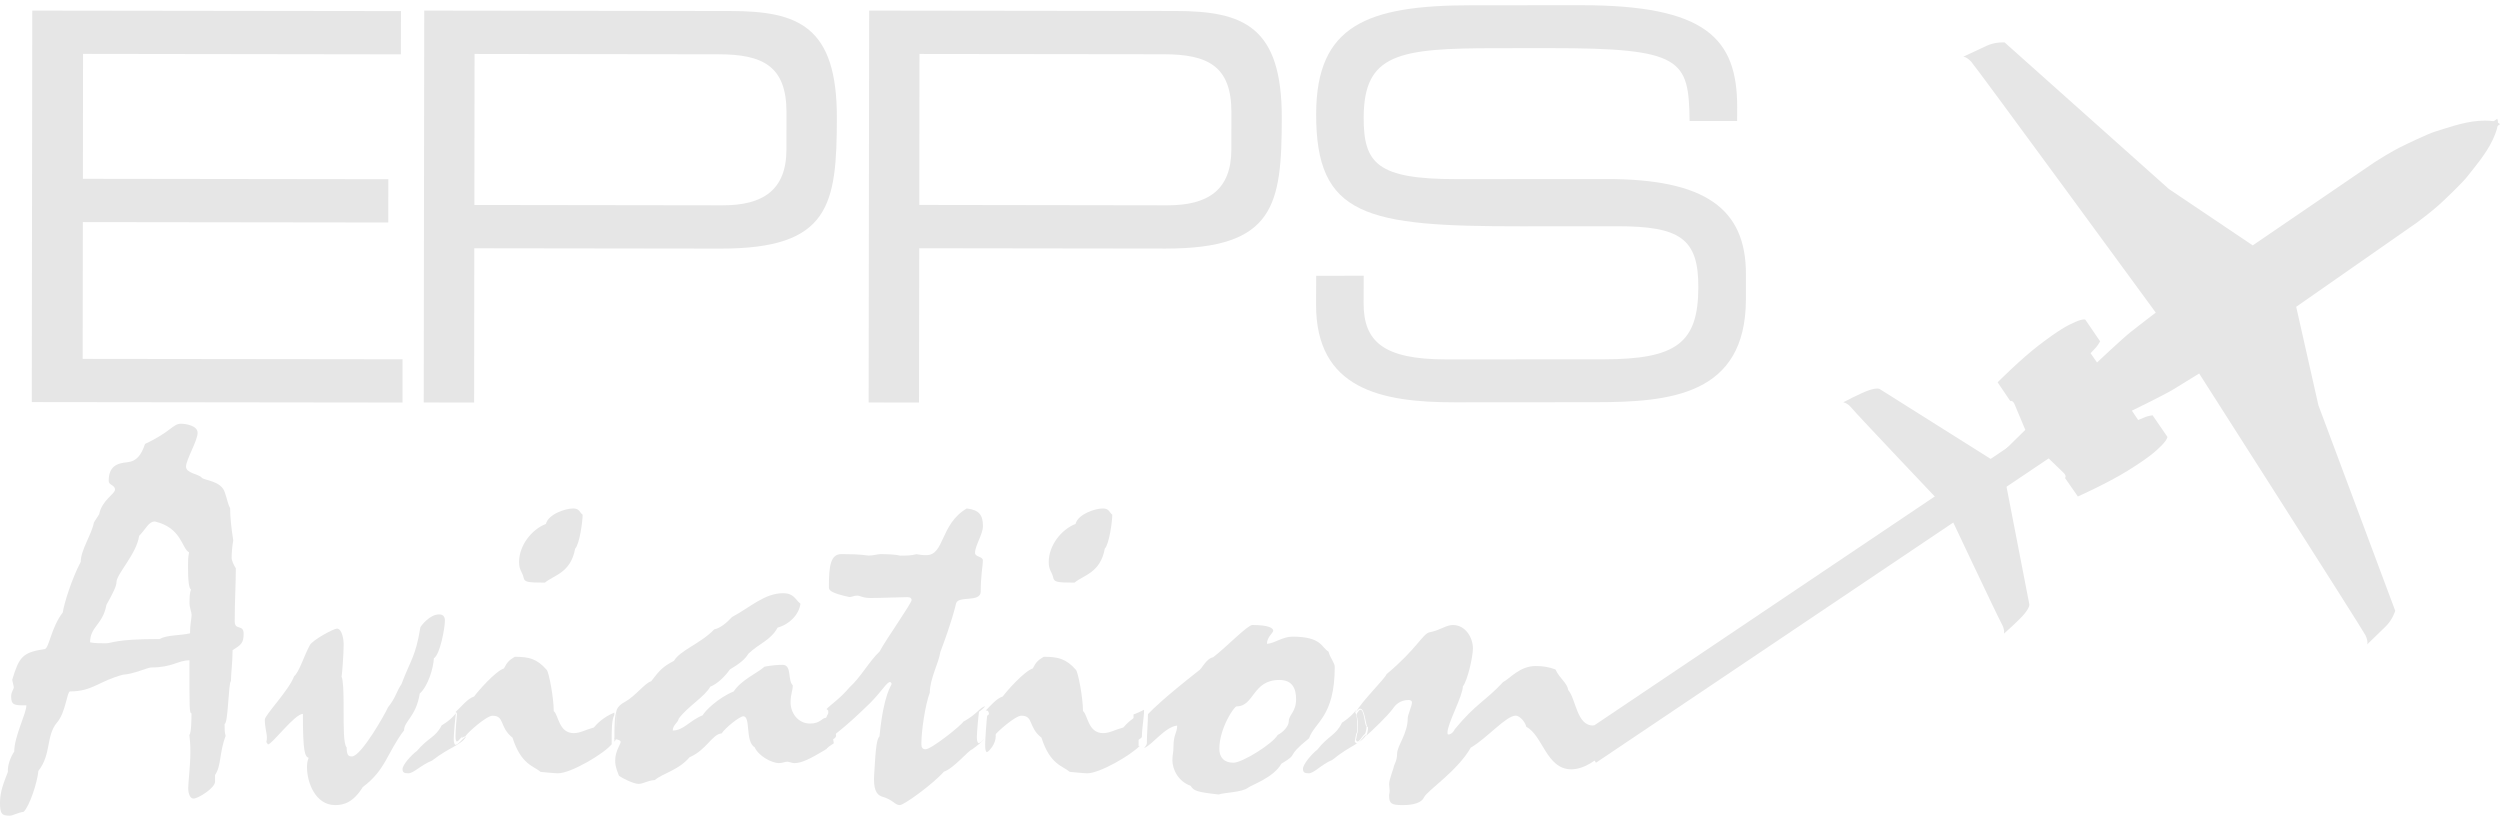 <?xml version="1.0" encoding="UTF-8" standalone="no"?>
<svg width="236px" height="77px" viewBox="0 0 236 77" version="1.1" xmlns="http://www.w3.org/2000/svg" xmlns:xlink="http://www.w3.org/1999/xlink">
    <!-- Generator: Sketch 39.1 (31720) - http://www.bohemiancoding.com/sketch -->
    <title>Logo</title>
    <desc>Created with Sketch.</desc>
    <defs></defs>
    <g id="Page-1" stroke="none" stroke-width="1" fill="none" fill-rule="evenodd">
        <g id="02-Desktop-HD" transform="translate(-291, -35)" fill="#E6E6E6">
            <g id="Header">
                <g id="Logo" transform="translate(291, 35)">
                    <path d="M236,11.728 C236,11.728 235.765,11.275 233.983,11.41 C232.446,11.527 230.76,12.162 229.993,12.384 C229.226,12.606 227.154,13.61 226.513,13.931 C225.874,14.252 224.486,15.09 224.193,15.29 C223.903,15.494 212.656,23.164 212.656,23.164 L204.741,17.841 L189.235,4.005 C189.235,4.005 188.358,3.934 187.515,4.334 C186.668,4.735 185.33,5.355 185.33,5.355 C185.33,5.355 185.623,5.336 186.078,5.823 C186.534,6.31 203.504,29.509 203.504,29.509 C203.504,29.509 201.974,30.677 201.179,31.306 C200.381,31.935 197.958,34.218 197.958,34.218 L197.35,33.343 C197.35,33.343 197.683,32.989 197.854,32.807 C198.023,32.628 198.252,32.224 198.252,32.224 L196.849,30.169 C196.849,30.169 196.629,30.073 195.902,30.394 C195.175,30.711 194.386,31.124 192.489,32.575 C190.756,33.897 188.575,36.089 188.575,36.089 L189.77,37.858 C189.77,37.858 190.011,37.75 190.185,38.185 C190.359,38.619 191.19,40.579 191.19,40.579 L188.211,43.506 L177.425,36.714 C177.425,36.714 177.214,36.582 176.463,36.828 C175.708,37.072 174,37.978 174,37.978 C174,37.978 174.391,38.015 174.806,38.53 C175.219,39.047 183.301,47.565 183.301,47.565 C183.301,47.565 182.384,48.286 181.938,48.659 C181.116,49.34 180.478,49.787 180.768,50 C180.911,50.108 236,11.728 236,11.728" id="Fill-1"></path>
                    <path d="M235.732,11.218 C235.732,11.218 236.069,11.6 235.304,13.218 C234.643,14.609 233.451,15.961 232.967,16.597 C232.487,17.237 230.814,18.815 230.288,19.298 C229.762,19.784 228.487,20.781 228.196,20.983 C227.905,21.182 216.761,28.962 216.761,28.962 L218.856,38.253 L226.111,57.662 C226.111,57.662 225.866,58.506 225.19,59.154 C224.517,59.802 223.462,60.833 223.462,60.833 C223.462,60.833 223.584,60.564 223.297,59.965 C223.006,59.368 207.601,35.259 207.601,35.259 C207.601,35.259 205.971,36.272 205.102,36.795 C204.234,37.315 201.249,38.767 201.249,38.767 L201.843,39.648 C201.843,39.648 202.292,39.461 202.518,39.367 C202.745,39.272 203.203,39.202 203.203,39.202 L204.604,41.241 C204.604,41.241 204.613,41.483 204.057,42.049 C203.5,42.615 202.833,43.205 200.812,44.462 C198.962,45.609 196.151,46.869 196.151,46.869 L194.94,45.126 C194.94,45.126 195.126,44.936 194.787,44.618 C194.447,44.3 192.93,42.829 192.93,42.829 L189.148,44.572 L191.572,57.065 C191.572,57.065 191.619,57.31 191.12,57.928 C190.625,58.542 189.172,59.818 189.172,59.818 C189.172,59.818 189.279,59.439 188.948,58.867 C188.619,58.298 183.627,47.716 183.627,47.716 C183.627,47.716 182.627,48.315 182.125,48.6 C181.196,49.126 180.556,49.563 180.462,49.218 C180.416,49.043 235.732,11.218 235.732,11.218" id="Fill-3"></path>
                    <path d="M20.301,73.158 C20.9,72.296 20.701,71.022 21.3,69.475 C21.201,69.115 21.201,68.88 21.201,68.338 C21.549,68.296 21.556,64.472 21.799,64.295 C21.802,63.609 21.953,62.564 21.956,61.379 C22.75,60.883 22.997,60.703 23,59.838 C23,58.881 22.157,59.56 22.157,58.653 C22.16,56.654 22.26,55.194 22.263,53.653 C22.064,53.333 21.866,52.924 21.866,52.647 C21.869,52.19 21.917,51.56 22.019,51.011 C21.82,49.786 21.724,48.735 21.724,47.964 C21.529,47.644 21.478,47.236 21.231,46.505 C20.885,45.369 19.296,45.369 19.046,45.094 C18.751,44.732 17.56,44.683 17.56,44.049 C17.56,43.41 18.655,41.593 18.655,40.862 C18.655,40.183 17.563,40 17.069,40 C16.326,40 16.125,40.771 13.691,41.907 C13.341,42.949 12.893,43.544 12.053,43.632 C11.01,43.72 10.263,44.04 10.26,45.402 C10.26,45.81 10.853,45.768 10.856,46.221 C10.856,46.63 9.617,47.218 9.364,48.543 L8.867,49.314 C8.666,50.444 7.621,51.904 7.621,53.04 C6.776,54.627 6.027,57.041 5.928,57.814 C4.835,59.219 4.633,61.178 4.234,61.27 C2.103,61.584 1.802,62.034 1.152,64.176 L1.303,64.856 C1.303,65.084 1.053,65.309 1.053,65.721 C1.05,66.586 1.351,66.586 2.491,66.586 C2.491,67.357 1.345,69.499 1.345,70.949 C0.996,71.449 0.698,72.268 0.746,72.86 C0.349,73.905 0,74.724 0,75.766 C-0.006,76.863 0.192,77 0.939,77 C1.186,77.003 1.634,76.726 2.229,76.634 C2.777,76.135 3.527,73.865 3.623,72.774 C4.865,71.181 4.324,69.499 5.365,68.225 C6.213,67.275 6.316,65.27 6.613,65.27 C8.747,65.273 9.345,64.277 11.626,63.689 C12.571,63.643 13.961,63.009 14.262,63.009 C16.293,63.012 16.793,62.33 17.885,62.333 C17.879,66.879 17.876,67.336 18.077,67.336 C18.074,67.789 18.074,69.155 17.876,69.383 C17.924,69.746 17.972,70.245 17.972,71.019 C17.969,72.293 17.77,73.837 17.768,74.386 C17.768,74.971 17.966,75.385 18.264,75.385 C18.709,75.388 20.298,74.386 20.301,73.795 L20.301,73.158 Z M15.057,60.325 C10.838,60.322 10.588,60.727 9.992,60.727 C9.647,60.727 8.852,60.727 8.503,60.636 C8.506,59.134 9.698,59 10.049,57.093 C10.69,55.956 10.994,55.316 10.997,54.954 C10.997,54.18 12.884,52.318 13.134,50.588 C13.832,49.863 14.03,49.229 14.623,49.229 C17.157,49.823 17.154,51.779 17.849,52.144 C17.749,52.641 17.749,52.918 17.749,53.461 C17.743,54.829 17.843,55.603 18.041,55.645 C17.891,55.965 17.894,56.422 17.891,56.965 C17.894,57.373 18.089,57.784 18.089,58.055 C18.086,58.375 17.936,58.924 17.939,59.786 C16.994,60.011 15.803,59.917 15.057,60.325 L15.057,60.325 Z" id="Fill-6"></path>
                    <path d="M38.144,68.94 C38.147,68.08 39.281,67.633 39.624,65.476 C40.412,64.752 40.91,63.09 40.958,62.142 C41.552,61.783 41.997,59.261 42,58.586 C42,58.136 41.752,58 41.457,58 C40.57,57.997 39.782,59.035 39.684,59.213 C39.236,62.004 38.744,62.32 37.905,64.571 C37.412,65.289 37.359,65.874 36.622,66.777 C36.422,67.271 34.106,71.408 33.216,71.408 C32.921,71.408 32.724,71.323 32.724,70.554 C32.429,70.24 32.432,68.753 32.438,66.635 C32.438,65.331 32.39,64.112 32.243,63.89 C32.294,63.663 32.443,61.726 32.443,60.782 C32.443,60.42 32.297,59.34 31.805,59.34 C31.509,59.34 29.489,60.416 29.244,60.912 C28.701,61.901 28.253,63.434 27.764,63.838 C27.268,65.184 25.003,67.483 25,67.932 C25,68.696 25.197,69.235 25.194,69.601 C25.194,69.779 25.194,69.869 25.143,70.05 L25.293,70.274 C25.687,70.277 27.809,67.392 28.594,67.392 C28.591,71.04 28.787,71.402 29.131,71.541 C28.984,71.945 28.982,72.168 28.982,72.446 C28.979,73.837 29.766,76 31.635,76 C32.47,76.003 33.36,75.735 34.249,74.295 C36.419,72.678 36.517,71.097 38.144,68.94" id="Fill-8"></path>
                    <path d="M42.983,70.318 C42.834,70.186 42.834,69.961 42.834,69.697 C42.834,69.288 42.986,67.627 43.034,67.363 C43.182,67.276 43.327,67.153 43.469,67.018 C43.459,67.015 43.451,67 43.436,67 C43.137,67.003 43.034,67.673 41.693,68.477 C41.092,69.643 40.443,69.598 39.347,70.898 C38.849,71.252 38,72.195 38,72.598 C37.997,72.913 38.148,73.003 38.547,73 C39.045,73.003 39.694,72.243 40.79,71.796 C42.475,70.493 43.596,70.315 44,69.52 C43.562,69.805 43.297,70.283 42.983,70.318" id="Fill-10"></path>
                    <path d="M57.991,67.491 C57.991,67.417 58,67.34 58,67.266 C56.925,67.708 56.361,68.326 56.056,68.678 C55.235,68.9 54.776,69.207 54.163,69.207 C52.73,69.205 52.733,67.48 52.272,67.128 C52.272,65.846 51.816,63.459 51.611,63.24 C50.691,62.178 49.928,62.003 48.595,62 C48.087,62.305 47.882,62.486 47.572,63.098 C46.754,63.367 45.064,65.308 44.758,65.749 C44.11,65.956 43.558,66.713 43,67.219 C43.474,67.299 43.48,68.882 43.728,68.882 C43.728,69.225 43.657,69.471 43.545,69.683 C43.663,69.61 43.784,69.539 43.933,69.503 C44.138,69.151 45.929,67.562 46.49,67.565 C47.668,67.565 47.107,68.622 48.381,69.636 C49.197,72.199 50.371,72.29 51.038,72.867 C51.087,72.867 52.315,73 52.675,73 C53.908,73 57.098,71.103 57.764,70.228 C57.755,70.225 57.746,70.225 57.74,70.225 C57.74,68.766 57.743,67.997 57.991,67.491" id="Fill-12"></path>
                    <path d="M49,53.052 C49.003,53.834 49.281,53.925 49.423,54.511 C49.514,54.948 49.749,54.997 51.435,55 C52.326,54.274 53.873,54.078 54.293,51.798 C54.716,51.358 55,49.218 55,48.59 C54.719,48.391 54.719,48 54.111,48 C53.362,48 51.77,48.534 51.534,49.456 C50.175,49.99 49.003,51.492 49,53.052" id="Fill-14"></path>
                    <path d="M44,68.534 C43.821,68.534 43.814,67.071 43.471,67 C43.365,67.123 43.258,67.235 43.148,67.311 C43.112,67.554 43,69.064 43,69.432 C43,69.672 43,69.88 43.11,70 C43.343,69.967 43.54,69.533 43.865,69.274 C43.948,69.077 44,68.848 44,68.534" id="Fill-16"></path>
                    <path d="M79,66.883 C78.773,66.937 78.68,67.423 77.96,67.764 C77.599,67.758 77.447,68.304 76.475,68.304 C75.295,68.301 74.627,67.26 74.631,66.313 C74.634,65.459 74.839,65.238 74.839,64.695 C74.326,64.2 74.786,62.759 73.866,62.759 C73.509,62.759 72.845,62.801 72.174,62.933 C71.457,63.564 70.019,64.149 69.255,65.275 C67.817,65.857 66.534,67.118 66.332,67.525 C65.1,68.014 64.534,68.961 63.509,68.961 C63.509,68.422 63.972,68.286 64.074,67.836 C64.897,66.711 66.537,65.764 67.05,64.819 C67.665,64.596 68.435,63.875 68.897,63.202 C69.72,62.707 70.335,62.257 70.643,61.717 C71.664,60.731 72.742,60.46 73.41,59.244 C74.54,58.929 75.41,58.031 75.565,56.996 C75.056,56.586 74.95,56.003 73.928,56 C72.186,55.997 70.854,57.304 69.105,58.248 C68.593,58.788 68.031,59.283 67.416,59.418 C66.183,60.722 64.186,61.395 63.621,62.384 C62.593,62.924 62.289,63.235 61.466,64.315 C60.904,64.451 59.981,65.712 59.003,66.252 C58.618,66.454 58.376,66.666 58.227,66.976 C58.211,67.809 58.13,68.666 58.13,69.493 C58.13,69.565 58.078,69.658 58,69.767 C58.171,69.77 58.587,69.861 58.59,70.036 C58.59,70.259 58.075,70.89 58.075,71.789 C58.075,72.063 58.075,72.374 58.432,73.234 C58.739,73.46 59.814,74 60.277,74 C60.736,74 61.096,73.686 61.81,73.638 C62.633,72.965 64.068,72.697 65.093,71.484 C66.683,70.811 67.248,69.279 68.121,69.236 C68.478,68.699 69.814,67.619 70.171,67.619 C70.891,67.619 70.323,70.003 71.242,70.546 C71.599,71.354 72.829,72.036 73.547,72.036 C73.801,72.039 74.161,71.903 74.314,71.903 C74.466,71.9 74.776,72.039 74.981,72.039 C75.646,72.039 76.416,71.677 77.907,70.778 C78.165,70.509 78.463,70.331 78.711,70.168 C78.575,69.517 78.571,68.895 78.575,67.854 C78.575,67.441 78.73,67.16 79,66.883" id="Fill-18"></path>
                    <path d="M78.006,70 C78.003,70.006 78,70.006 78,70.006 C78,70.006 78.003,70.006 78.006,70" id="Fill-20"></path>
                    <path d="M58.248,67 C58.003,67.555 58,68.398 58,69.997 C58.006,69.997 58.015,69.997 58.024,70 C58.1,69.883 58.153,69.786 58.153,69.705 C58.153,68.819 58.232,67.895 58.248,67" id="Fill-22"></path>
                    <path d="M92.365,70.155 C92.218,70.019 92.218,69.796 92.218,69.527 C92.218,69.12 92.371,67.452 92.419,67.183 C92.613,67.069 92.808,66.888 93,66.689 C92.563,66.701 92.26,67.416 90.935,68.128 C90.738,68.486 87.918,70.733 87.373,70.733 C87.076,70.733 86.977,70.55 86.977,70.239 C86.98,68.972 87.328,66.592 87.774,65.377 C87.777,64.074 88.619,62.584 88.769,61.549 C89.856,58.672 90.156,57.365 90.255,56.962 C90.453,56.195 92.58,56.916 92.58,55.836 C92.584,54.262 92.784,53.405 92.784,52.911 C92.784,52.509 92.041,52.597 92.044,52.19 C92.041,51.514 92.787,50.434 92.79,49.668 C92.79,48.634 92.445,48.136 91.259,48 C88.733,49.487 89.177,52.413 87.444,52.407 C87.097,52.41 86.752,52.362 86.507,52.316 C86.012,52.452 85.515,52.452 84.972,52.452 C84.379,52.313 83.54,52.313 83.094,52.31 C82.848,52.31 82.452,52.446 82.006,52.446 C81.712,52.446 81.515,52.307 79.435,52.307 C78.398,52.304 78.248,53.432 78.248,55.414 C78.248,55.685 78.296,55.951 80.175,56.361 C80.424,56.361 80.619,56.225 80.915,56.225 C81.212,56.225 81.407,56.452 82.198,56.452 C83.04,56.455 85.065,56.37 85.662,56.37 C85.959,56.37 86.057,56.503 86.057,56.639 C86.054,56.955 83.627,60.376 83.034,61.501 C82.042,62.442 81.254,63.926 80.211,64.87 C79.243,66.007 78.452,66.481 78,66.96 C78.015,66.957 78.024,66.939 78.039,66.939 L78.183,67.075 C78.183,67.657 78.279,68.2 78.279,68.384 C78.282,68.517 78.132,68.74 78.132,69.011 C78.132,69.189 78.231,69.37 78.231,69.642 C78.228,69.75 78.183,69.847 78.105,69.934 C78.824,69.261 79.564,68.891 82.189,66.318 C83.327,65.144 83.723,64.382 84.02,64.384 C84.071,64.384 84.164,64.469 84.167,64.56 C84.167,64.743 83.423,65.416 83.025,69.512 C82.776,69.784 82.677,70.369 82.524,73.065 C82.423,74.465 82.722,75.005 83.217,75.182 C84.352,75.505 84.448,75.997 84.945,76 C85.341,76 88.062,74.025 89.099,72.851 C90.039,72.537 91.424,70.83 91.771,70.74 C92.287,70.369 92.685,70.04 92.952,69.708 C92.739,69.925 92.563,70.13 92.365,70.155" id="Fill-24"></path>
                    <path d="M78.012,70.752 C78.144,70.465 78.263,70.22 78.388,70 C78.293,70.202 78.156,70.403 78,70.611 C78.003,70.654 78.006,70.703 78.012,70.752" id="Fill-26"></path>
                    <path d="M78.783,68.88 C78.783,68.634 79,68.434 79,68.311 C79,68.144 78.857,67.652 78.857,67.123 L78.649,67 C78.628,67 78.614,67.017 78.593,67.019 C78.217,67.271 78,67.525 78,67.9 C78,68.845 78,69.409 78.19,70 C78.411,69.907 78.606,69.817 78.74,69.726 L78.749,69.721 C78.857,69.638 78.926,69.551 78.926,69.452 C78.926,69.206 78.783,69.045 78.783,68.88" id="Fill-28"></path>
                    <path d="M99,53.05 C99,53.831 99.278,53.925 99.42,54.508 C99.511,54.945 99.744,54.997 101.433,55 C102.325,54.268 103.87,54.079 104.293,51.793 C104.713,51.353 105,49.218 105,48.586 C104.719,48.391 104.721,48 104.111,48 C103.361,48 101.769,48.534 101.533,49.455 C100.173,49.992 99.003,51.493 99,53.05" id="Fill-30"></path>
                    <path d="M107.482,69.645 C107.585,69.429 107.638,69.118 107.638,68.941 C107.638,68.766 107.588,68.633 107.482,68.547 L107.482,67.748 C107.647,67.639 107.763,67.515 108,67.284 C107.997,67.278 108,67.269 108,67.263 C106.92,67.704 106.352,68.323 106.042,68.675 C105.218,68.896 104.753,69.207 104.132,69.207 C102.692,69.204 102.698,67.476 102.233,67.124 C102.233,65.846 101.774,63.458 101.568,63.233 C100.643,62.178 99.87,62 98.53,62 C98.014,62.305 97.805,62.482 97.496,63.1 C96.675,63.364 94.974,65.302 94.661,65.748 C94.068,65.935 93.556,66.574 93.05,67.071 C93.056,67.068 93.059,67.068 93.062,67.068 C93.269,67.068 93.375,67.115 93.372,67.728 C93.372,67.997 93.269,68.264 93.269,68.479 C93.269,68.749 93.372,68.967 93.372,69.192 C93.369,69.491 93.228,69.761 93,70.03 C93.215,69.817 93.475,69.586 93.834,69.5 C94.04,69.148 95.841,67.559 96.41,67.562 C97.596,67.562 97.028,68.621 98.314,69.636 C99.132,72.198 100.316,72.29 100.987,72.864 C101.04,72.864 102.273,72.997 102.636,73 C103.804,73 106.717,71.32 107.616,70.39 C107.572,70.405 107.522,70.435 107.482,70.441 L107.482,69.645 Z" id="Fill-32"></path>
                    <path d="M93.907,68.661 C93.907,68.406 93.997,68.093 94,67.776 C94,67.056 93.907,67 93.729,67 C93.723,67 93.721,67 93.715,67.003 C93.54,67.233 93.365,67.439 93.186,67.571 C93.14,67.881 93,69.806 93,70.276 C93.003,70.586 93,70.847 93.134,71 C93.318,70.976 93.477,70.736 93.671,70.485 C93.871,70.168 93.997,69.851 93.997,69.5 C93.997,69.235 93.907,68.978 93.907,68.661" id="Fill-34"></path>
                    <path d="M128.077,70.164 C127.975,70.16 127.929,70.068 127.878,69.97 C127.975,69.83 127.929,69.357 128.128,69.074 C128.128,68.029 128.131,67.695 127.932,67.219 C127.954,67.159 128.002,67.073 128.038,67 C127.812,67.289 127.456,67.728 126.687,68.216 C126.09,69.449 125.439,69.398 124.345,70.777 C123.847,71.151 123,72.149 123,72.575 C123,72.902 123.147,73 123.546,73 C124.043,73.003 124.688,72.197 125.786,71.723 C127.477,70.338 128.599,70.157 129,69.303 C128.888,69.404 128.801,69.487 128.774,69.503 C128.572,69.738 128.273,70.16 128.077,70.164" id="Fill-36"></path>
                    <path d="M123.574,69.693 C124.117,68.144 125.994,67.69 126,62.967 C126,62.557 125.6,62.191 125.409,61.512 C124.723,61.104 124.771,60.102 122.01,60.099 C121.073,60.096 120.339,60.733 119.599,60.778 C119.599,60.139 120.193,59.731 120.193,59.548 C120.193,59.28 119.748,59.003 118.224,59 C117.779,59 115.86,60.998 114.529,62.042 C113.837,62.176 113.443,63.18 113.147,63.315 C109.886,65.884 108.85,66.907 108.367,67.416 C108.361,68.32 108.265,69.267 108.262,70.168 C108.262,70.275 108.161,70.433 108,70.613 C108.788,70.323 109.954,68.622 111.124,68.494 C111.124,69.218 110.778,69.264 110.775,70.536 C110.772,71.082 110.677,71.218 110.674,71.763 C110.677,72.628 111.217,73.764 112.393,74.178 C112.688,74.635 112.888,74.766 115.054,75 C115.496,74.814 117.218,74.814 117.809,74.364 C118.155,74.093 120.223,73.411 120.963,72.095 C122.783,71.002 121.163,71.645 123.574,69.693 M116.433,72.001 C115.553,71.998 115.102,71.496 115.105,70.68 C115.108,68.768 116.49,66.682 116.74,66.679 C118.411,66.685 118.218,64.185 120.778,64.188 C122.007,64.191 122.353,65.007 122.35,66.009 C122.347,67.233 121.661,67.461 121.661,68.095 C121.661,68.551 121.115,69.139 120.623,69.371 C120.124,70.229 117.272,72.001 116.433,72.001" id="Fill-38"></path>
                    <path d="M108,67 C107.542,67.222 107.325,67.337 107.006,67.441 L107.006,68.203 C107.205,68.282 107.3,68.409 107.307,68.577 C107.307,68.743 107.205,69.039 107,69.244 L107,70 C107.078,69.997 107.174,69.966 107.259,69.953 C107.59,69.784 107.795,69.641 107.795,69.542 C107.795,68.71 107.994,67.835 108,67" id="Fill-40"></path>
                    <path d="M152.997,67 C152.544,67.244 152.266,67.632 152,68 L153,67.233 C153,67.155 152.997,67.086 152.997,67" id="Fill-42"></path>
                    <path d="M150.967,69.827 C150.904,69.646 150.485,68.543 150.485,68.543 L150.495,68.507 L150.555,68.466 C150.495,68.47 150.443,68.488 150.379,68.488 C148.832,68.485 148.786,66.004 148.035,65.132 C147.935,64.443 147.238,64.073 146.835,63.196 C146.239,62.965 145.639,62.876 144.991,62.873 C143.44,62.869 142.54,64.064 141.892,64.387 C140.189,66.219 139.335,66.407 137.333,68.836 C137.136,69.252 136.836,69.341 136.736,69.338 C136.639,69.341 136.639,69.252 136.642,69.159 C136.639,68.288 138.09,65.711 138.093,64.797 C138.541,64.246 139.044,61.992 139.044,61.21 C139.047,60.197 138.348,59.003 137.151,59 C136.5,59 135.949,59.505 134.949,59.687 C134.301,59.828 133.75,61.25 130.896,63.636 C130.708,64.107 128.533,66.21 128,67.232 C128.17,67.026 128.267,66.897 128.394,66.897 C128.894,66.897 128.888,68.645 129.142,68.645 C129.142,68.99 129.076,69.245 128.967,69.464 C129.527,68.972 130.954,67.623 131.49,66.897 C131.696,66.579 132.141,66.072 132.989,66.078 C133.14,66.075 133.292,66.164 133.289,66.306 C133.292,66.623 132.892,67.497 132.892,67.777 C132.889,69.289 131.884,70.391 131.884,71.17 C131.884,71.767 131.638,72.14 131.583,72.324 C131.583,72.509 131.132,73.562 131.135,74.02 C131.135,74.251 131.184,74.433 131.184,74.621 C131.184,74.851 131.132,74.941 131.132,75.126 C131.132,75.862 131.377,76 132.38,76 C132.783,76 134.076,76.003 134.431,75.267 C134.68,74.67 137.581,72.792 138.833,70.585 C140.386,69.673 142.186,67.552 143.088,67.555 C143.385,67.558 143.936,68.02 144.085,68.614 C145.629,69.4 145.978,72.62 148.325,72.623 C149.446,72.623 150.676,71.887 152,70.526 L151.918,70.585 C151.918,70.585 151.03,70.015 150.967,69.827" id="Fill-44"></path>
                    <path d="M129,68.542 C128.805,68.542 128.809,67 128.425,67 C128.325,67 128.251,67.114 128.123,67.296 C128.095,67.358 128.058,67.431 128.042,67.483 C128.195,67.89 128.193,68.173 128.193,69.069 C128.04,69.31 128.075,69.715 128,69.834 C128.04,69.916 128.075,69.997 128.153,70 C128.305,69.997 128.535,69.636 128.69,69.435 C128.712,69.422 128.779,69.351 128.865,69.264 C128.949,69.071 129,68.849 129,68.542" id="Fill-46"></path>
                    <path d="M152,68 L151,69 C151.471,68.917 151.731,68.486 152,68" id="Fill-48"></path>
                    <path d="M152.832,67 L152.032,67.527 C151.771,67.839 151.52,68.113 151.06,68.169 L151.008,68.203 L151,68.235 C151,68.235 151.357,69.191 151.412,69.345 C151.466,69.51 152.224,70 152.224,70 L152.294,69.95 C152.526,69.708 152.759,69.476 153,69.183 C152.883,68.549 152.837,67.903 152.832,67" id="Fill-50"></path>
                    <polygon id="Fill-52" points="196 41.52 194.341 39 149 69.48 150.659 72"></polygon>
                    <path d="M68.968,1.04 L40.048,1 L40,37.994 L44.758,38 L44.773,23.437 L68.015,23.468 C78.352,23.483 78.988,19.346 79,11.119 C79.012,2.484 75.373,1.049 68.968,1.04 L68.968,1.04 Z M74.239,14.128 C74.233,17.96 72.001,19.389 68.214,19.382 L44.782,19.349 L44.798,5.094 L67.843,5.125 C71.968,5.131 74.248,6.208 74.245,10.6 L74.239,14.128 Z" id="Fill-54"></path>
                    <path d="M110.968,1.037 L82.048,1 L82,37.994 L86.755,38 L86.776,23.434 L110.018,23.465 C120.352,23.48 120.991,19.343 121,11.116 C121.012,2.481 117.376,1.046 110.968,1.037 L110.968,1.037 Z M116.239,14.125 C116.233,17.957 114.001,19.385 110.217,19.382 L86.782,19.346 L86.798,5.094 L109.85,5.122 C113.974,5.125 116.251,6.205 116.245,10.6 L116.239,14.125 Z" id="Fill-56"></path>
                    <path d="M124.245,10.736 C124.214,20.461 128.991,21.372 143.573,21.363 L152.641,21.357 C158.593,21.354 160.342,22.513 160.323,27.125 C160.309,32.393 158.256,33.915 151.332,33.921 L136.506,33.927 C130.56,33.933 128.716,32.21 128.725,28.615 L128.734,26.031 L124.248,26.034 L124.236,28.718 C124.211,36.722 130.352,37.984 137.325,37.978 L150.589,37.968 C157.663,37.968 164.782,37.305 164.814,28.287 L164.816,25.907 C164.838,19.681 160.947,16.891 151.632,16.901 L137.49,16.91 C130.028,16.913 128.716,15.447 128.731,11.09 C128.752,5.062 132.022,4.554 141.237,4.548 L146.308,4.544 C158.838,4.538 159.422,5.598 159.498,11.425 L163.984,11.421 L163.99,10.157 C164.009,3.621 161.046,0.482 149.197,0.491 L138.909,0.497 C129.055,0.503 124.272,2.381 124.245,10.736" id="Fill-58"></path>
                    <polygon id="Fill-61" points="3 37.957 37.997 38 38 33.916 7.803 33.879 7.821 20.966 36.652 21.003 36.658 16.919 7.827 16.879 7.839 5.087 37.842 5.13 37.851 1.046 3.046 1"></polygon>
                </g>
            </g>
        </g>
    </g>
</svg>